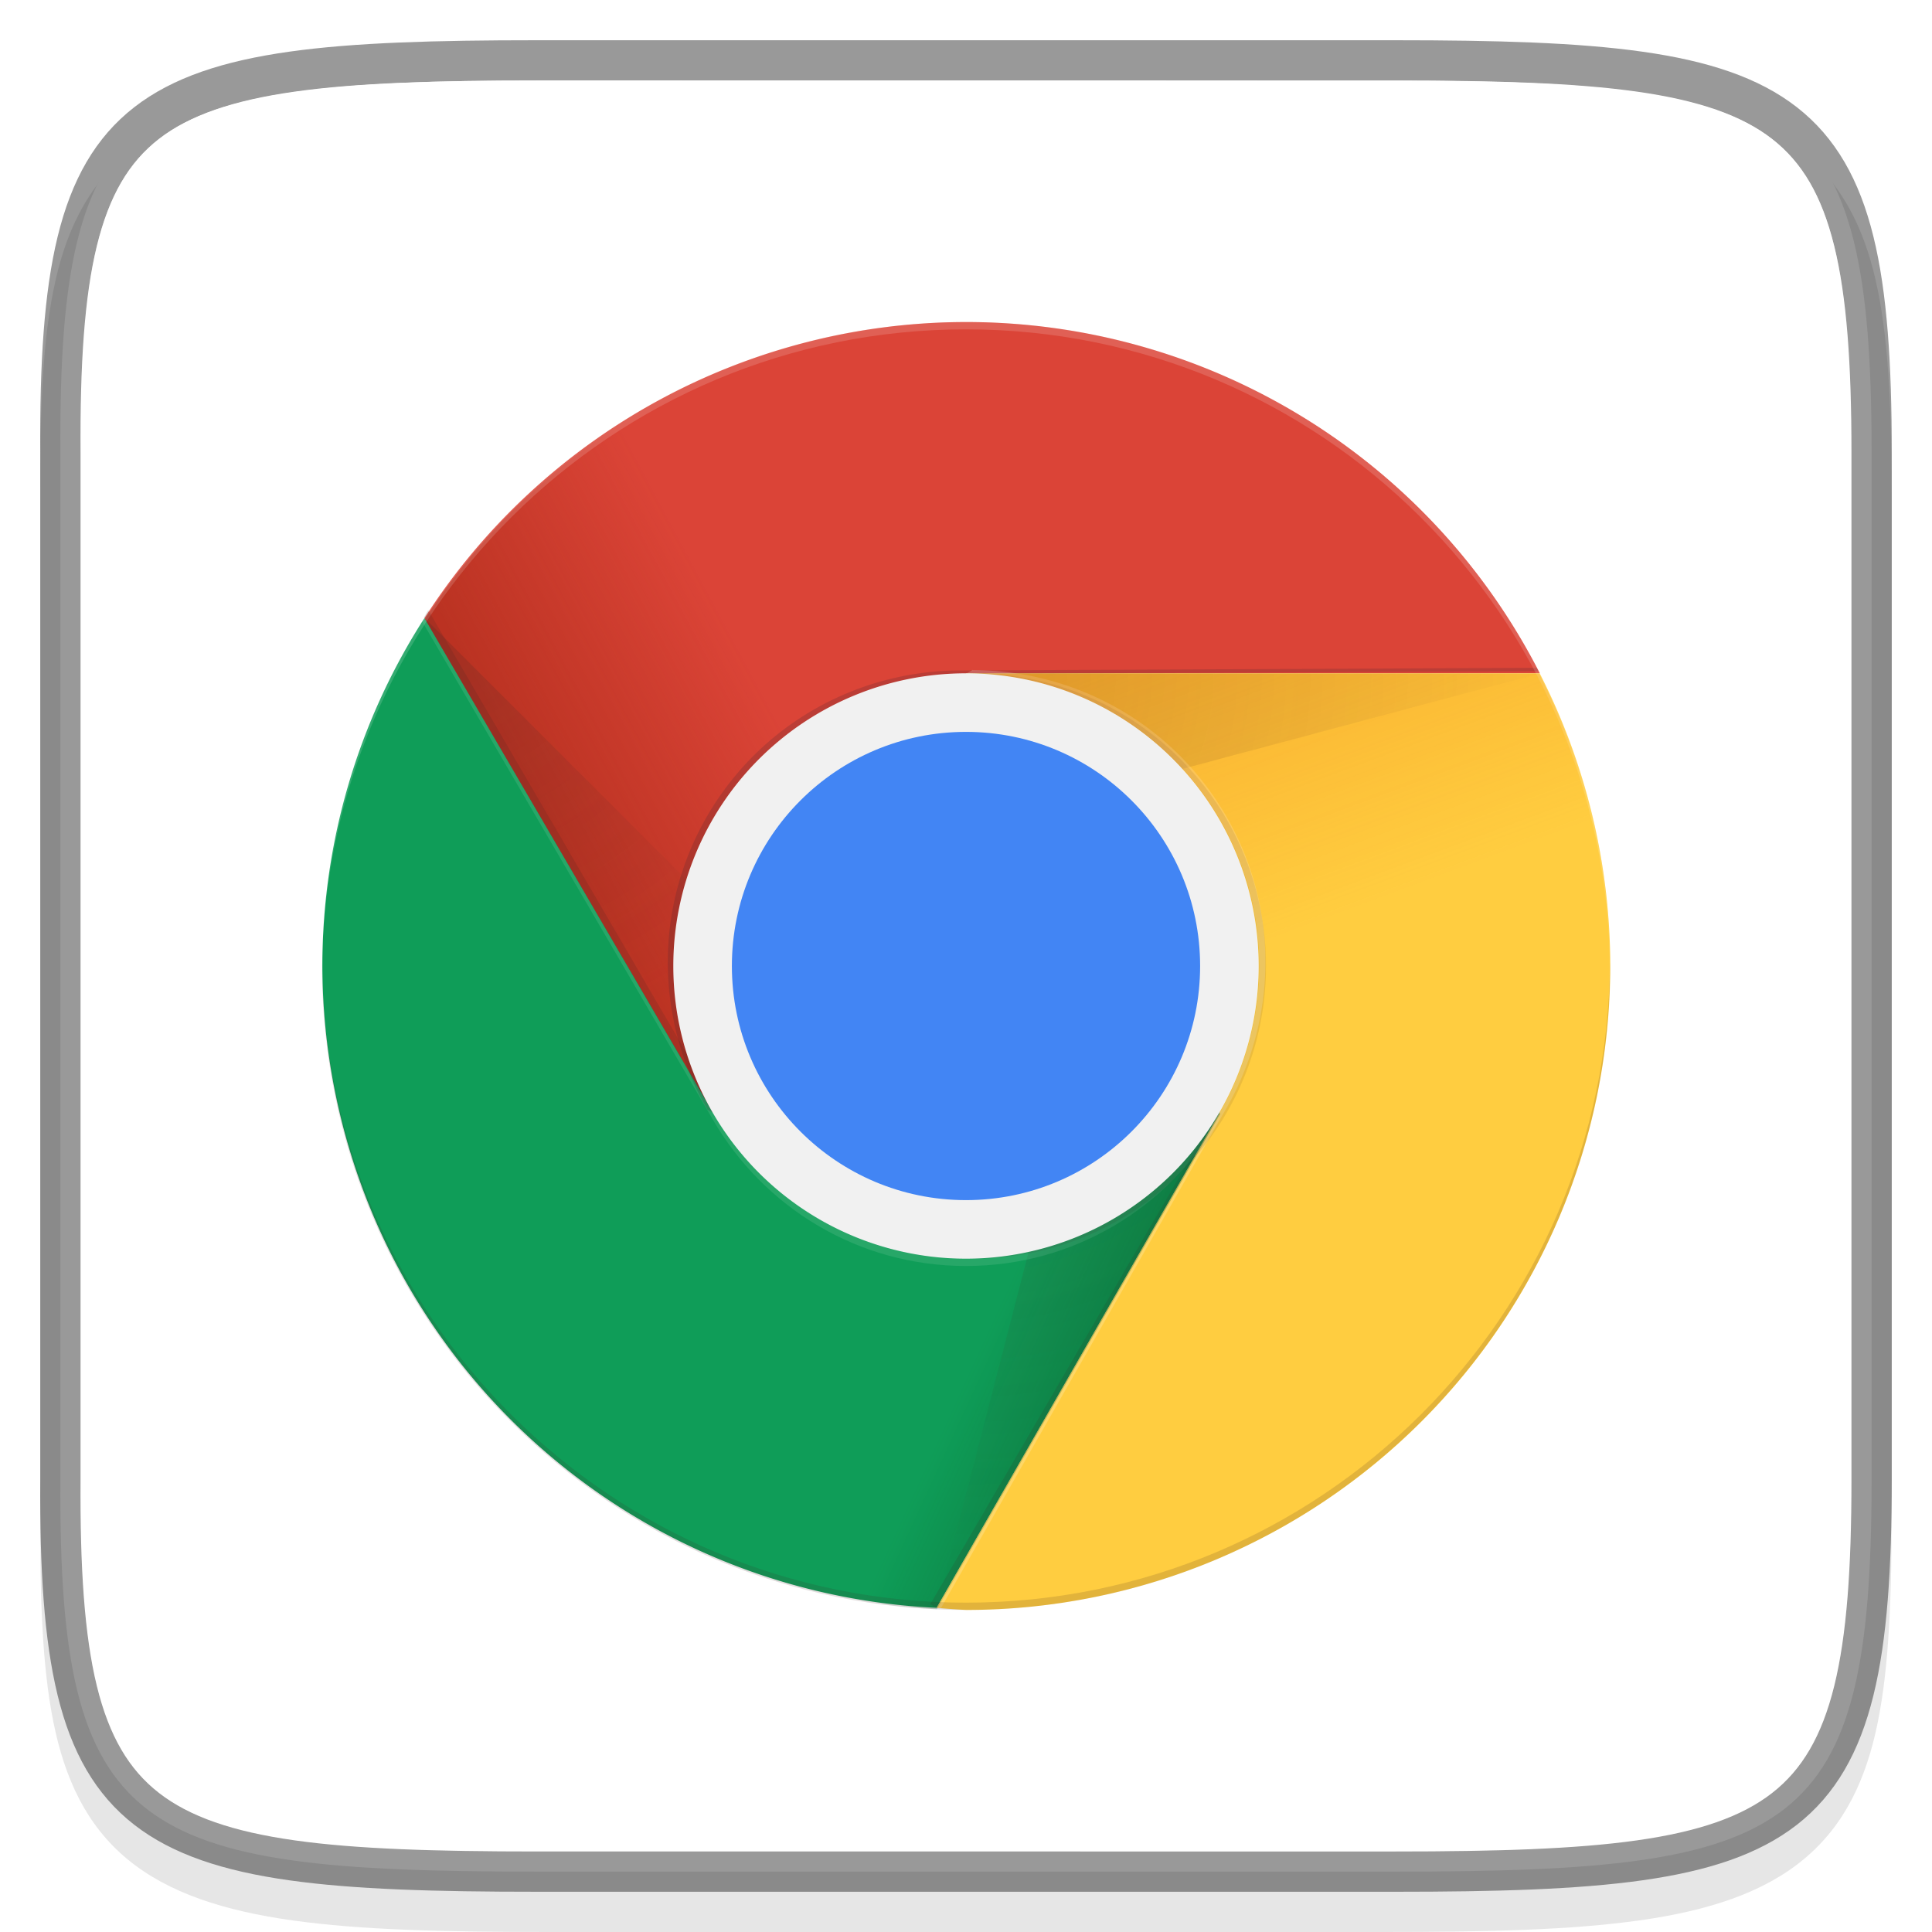 <?xml version="1.0" encoding="UTF-8" standalone="no"?>
<!-- Created with Inkscape (http://www.inkscape.org/) -->

<svg
   width="48"
   height="48"
   viewBox="0 0 12.7 12.7"
   version="1.1"
   id="svg5"
   inkscape:version="1.1.1 (3bf5ae0d25, 2021-09-20, custom)"
   sodipodi:docname="google-chrome.svg"
   xmlns:inkscape="http://www.inkscape.org/namespaces/inkscape"
   xmlns:sodipodi="http://sodipodi.sourceforge.net/DTD/sodipodi-0.dtd"
   xmlns:xlink="http://www.w3.org/1999/xlink"
   xmlns="http://www.w3.org/2000/svg"
   xmlns:svg="http://www.w3.org/2000/svg">
  <sodipodi:namedview
     id="namedview7"
     pagecolor="#ffffff"
     bordercolor="#666666"
     borderopacity="1.0"
     inkscape:pageshadow="2"
     inkscape:pageopacity="0.0"
     inkscape:pagecheckerboard="0"
     inkscape:document-units="px"
     showgrid="false"
     units="px"
     height="48px"
     inkscape:zoom="6.2166471"
     inkscape:cx="29.678377"
     inkscape:cy="31.849966"
     inkscape:window-width="1850"
     inkscape:window-height="1053"
     inkscape:window-x="0"
     inkscape:window-y="0"
     inkscape:window-maximized="1"
     inkscape:current-layer="svg5" />
  <defs
     id="defs2">
    <linearGradient
       inkscape:collect="always"
       xlink:href="#linearGradient29045"
       id="linearGradient29047"
       x1="39.758"
       y1="13.39"
       x2="47.388"
       y2="9.312"
       gradientUnits="userSpaceOnUse"
       gradientTransform="matrix(0.302,0,0,0.302,-8.467,1.21)" />
    <linearGradient
       inkscape:collect="always"
       id="linearGradient29045">
      <stop
         style="stop-color:#a52714;stop-opacity:0.6"
         offset="0"
         id="stop29041" />
      <stop
         style="stop-color:#a52714;stop-opacity:0"
         offset="0.626"
         id="stop29625" />
      <stop
         style="stop-color:#a52714;stop-opacity:0;"
         offset="1"
         id="stop29043" />
    </linearGradient>
    <radialGradient
       inkscape:collect="always"
       xlink:href="#linearGradient9093"
       id="radialGradient9097"
       cx="37.308"
       cy="10.112"
       fx="37.308"
       fy="10.112"
       r="4.554"
       gradientTransform="matrix(0.678,-0.003,0.003,0.65,-22.495,-2.457)"
       gradientUnits="userSpaceOnUse" />
    <linearGradient
       inkscape:collect="always"
       id="linearGradient9093">
      <stop
         style="stop-color:#3e2723;stop-opacity:0.2"
         offset="0"
         id="stop9089" />
      <stop
         style="stop-color:#3e2723;stop-opacity:0;"
         offset="1"
         id="stop9091" />
    </linearGradient>
    <radialGradient
       inkscape:collect="always"
       xlink:href="#linearGradient9093"
       id="radialGradient9935"
       cx="48.901"
       cy="6.066"
       fx="48.901"
       fy="6.066"
       r="6.236"
       gradientTransform="matrix(0.654,0.002,-0.002,0.627,-25.714,0.542)"
       gradientUnits="userSpaceOnUse" />
    <radialGradient
       inkscape:collect="always"
       xlink:href="#linearGradient9093"
       id="radialGradient10951"
       cx="49.028"
       cy="20.816"
       fx="49.028"
       fy="20.816"
       r="3.079"
       gradientTransform="matrix(1.375,9.8479883e-4,-9.7058098e-4,1.355,-61.052,-21.971)"
       gradientUnits="userSpaceOnUse" />
    <linearGradient
       inkscape:collect="always"
       xlink:href="#linearGradient23064"
       id="linearGradient23066"
       x1="52.333"
       y1="9.612"
       x2="55.997"
       y2="19.458"
       gradientUnits="userSpaceOnUse"
       gradientTransform="matrix(0.302,0,0,0.302,-8.467,1.21)" />
    <linearGradient
       inkscape:collect="always"
       id="linearGradient23064">
      <stop
         style="stop-color:#ea6100;stop-opacity:0.302"
         offset="0"
         id="stop23060" />
      <stop
         style="stop-color:#ea6100;stop-opacity:0"
         offset="0.723"
         id="stop23836" />
      <stop
         style="stop-color:#ea6100;stop-opacity:0;"
         offset="1"
         id="stop23062" />
    </linearGradient>
    <linearGradient
       inkscape:collect="always"
       xlink:href="#linearGradient26997"
       id="linearGradient26999"
       x1="51.907"
       y1="27.405"
       x2="44.133"
       y2="23.833"
       gradientUnits="userSpaceOnUse"
       gradientTransform="matrix(0.302,0,0,0.302,-8.467,1.211)" />
    <linearGradient
       inkscape:collect="always"
       id="linearGradient26997">
      <stop
         style="stop-color:#055524;stop-opacity:0.4"
         offset="0"
         id="stop26993" />
      <stop
         style="stop-color:#055524;stop-opacity:0"
         offset="0.371"
         id="stop27951" />
      <stop
         style="stop-color:#055524;stop-opacity:0;"
         offset="1"
         id="stop26995" />
    </linearGradient>
    <linearGradient
       id="linearGradient1686-0"
       x1="322"
       x2="366"
       y1="84"
       y2="84"
       gradientTransform="matrix(0,0.265,-0.265,0,28.575,-84.667)"
       gradientUnits="userSpaceOnUse">
      <stop
         stop-color="#fff"
         offset="0"
         id="stop17" />
      <stop
         stop-color="#fff"
         stop-opacity=".098"
         offset=".125"
         id="stop19" />
      <stop
         stop-color="#fff"
         stop-opacity=".098"
         offset=".925"
         id="stop21" />
      <stop
         stop-color="#fff"
         stop-opacity=".498"
         offset="1"
         id="stop23" />
    </linearGradient>
  </defs>
  <path
     d="m 3.614,0.529 c -0.694,0 -1.24,0.013 -1.69,0.076 -0.45,0.063 -0.817,0.18 -1.087,0.403 -0.269,0.223 -0.412,0.528 -0.486,0.901 -0.075,0.373 -0.089,0.827 -0.086,1.405 v 3.301 3.302 c -0.003,0.576 0.011,1.03 0.086,1.403 0.075,0.373 0.217,0.678 0.486,0.901 0.269,0.223 0.637,0.34 1.087,0.403 0.45,0.063 0.996,0.076 1.69,0.076 h 5.473 c 0.694,0 1.24,-0.013 1.688,-0.076 0.449,-0.063 0.815,-0.18 1.084,-0.404 0.268,-0.223 0.41,-0.528 0.485,-0.901 0.075,-0.373 0.091,-0.826 0.091,-1.403 v -3.302 -3.302 c 0,-0.577 -0.016,-1.03 -0.091,-1.403 -0.075,-0.373 -0.217,-0.678 -0.485,-0.901 -0.268,-0.223 -0.635,-0.341 -1.084,-0.404 -0.449,-0.063 -0.995,-0.076 -1.688,-0.076 z"
     color="#000000"
     color-rendering="auto"
     dominant-baseline="auto"
     image-rendering="auto"
     opacity="0.1"
     shape-rendering="auto"
     solid-color="#000000"
     style="font-variant-ligatures:normal;font-variant-position:normal;font-variant-caps:normal;font-variant-numeric:normal;font-variant-alternates:normal;font-feature-settings:normal;text-indent:0;text-decoration-line:none;text-decoration-style:solid;text-decoration-color:#000000;text-transform:none;text-orientation:mixed;white-space:normal;shape-padding:0;isolation:auto;mix-blend-mode:normal;stroke-width:0.265"
     id="path28" />
  <path
     d="m 3.528,0.397 c -2.649,0 -3.145,0.24 -3.131,2.579 v 3.374 3.374 c -0.014,2.339 0.482,2.579 3.131,2.579 H 9.172 c 2.648,0 3.131,-0.24 3.131,-2.579 V 6.35 2.976 c 0,-2.339 -0.483,-2.579 -3.131,-2.579 z"
     color="#000000"
     fill="url(#linearGradient1686)"
     id="path30"
     style="fill:#ffffff;fill-opacity:1;stroke-width:0.265" />
  <path
     d="m 8.448,0.661 c 3.604,0 4.119,0.514 4.119,4.115 v 3.148 c 0,3.601 -0.515,4.115 -4.119,4.115 H 4.251 c -3.604,0 -4.119,-0.514 -4.119,-4.115 v -3.148 c 0,-3.601 0.515,-4.115 4.119,-4.115 z"
     enable-background="new"
     fill="url(#linearGradient986)"
     id="path34"
     style="stroke-width:0.265" />
  <path
     d="m 3.528,0.397 c -2.649,0 -3.145,0.24 -3.131,2.579 v 3.374 3.374 c -0.014,2.339 0.482,2.579 3.131,2.579 H 9.172 c 2.648,0 3.131,-0.24 3.131,-2.579 V 6.35 2.976 c 0,-2.339 -0.483,-2.579 -3.131,-2.579 z"
     color="#000000"
     fill="none"
     opacity="0.4"
     stroke="#000000"
     id="path46"
     style="stroke-width:0.265" />
  <path
     d="m 3.528,0.529 c -1.32,0 -2.082,0.073 -2.483,0.384 C 0.845,1.069 0.718,1.285 0.637,1.617 c -0.081,0.332 -0.11,0.778 -0.107,1.358 v 3.374 3.374 c -0.003,0.58 0.026,1.026 0.107,1.358 0.081,0.332 0.208,0.548 0.409,0.704 0.401,0.311 1.163,0.384 2.483,0.384 H 9.172 c 1.32,0 2.078,-0.073 2.477,-0.384 0.2,-0.156 0.326,-0.372 0.408,-0.704 0.082,-0.333 0.113,-0.778 0.113,-1.358 V 6.35 2.976 c 0,-0.58 -0.031,-1.025 -0.113,-1.358 -0.082,-0.333 -0.209,-0.549 -0.408,-0.704 -0.399,-0.311 -1.157,-0.384 -2.477,-0.384 z m 0.636,0.29 c 1.838,2.191e-4 3.681,8.996e-4 5.517,0.014 0.567,0.022 1.181,-0.039 1.7,0.246 0.343,0.184 0.41,0.595 0.468,0.943 0.046,0.583 0.024,1.175 0.037,1.765 0.006,2.244 0.02,4.49 -0.021,6.733 -0.043,0.392 -0.101,0.875 -0.476,1.096 -0.425,0.219 -0.92,0.24 -1.389,0.252 -2.513,0.018 -5.033,0.022 -7.547,-0.005 C 2.035,11.835 1.587,11.801 1.227,11.568 0.902,11.305 0.867,10.847 0.829,10.459 c -0.034,-2.381 -0.022,-4.764 -0.014,-7.146 0.026,-0.63 -0.065,-1.296 0.187,-1.894 C 1.179,1.019 1.654,0.926 2.044,0.874 c 0.704,-0.084 1.413,-0.039 2.12,-0.055 z"
     color="#000000"
     fill="url(#linearGradient1686-0)"
     id="path48"
     style="fill:url(#linearGradient1686-0);stroke-width:0.265" />
  <path
     id="rect1019"
     style="fill:#db4437;fill-opacity:1;stroke-width:0.302"
     d="M 6.352,2.117 A 4.233,4.233 0 0 0 2.791,4.062 V 7.312 H 4.686 L 6.352,4.426 H 10.122 A 4.233,4.233 0 0 0 6.352,2.117 Z" />
  <path
     id="rect1019-9"
     style="fill:url(#linearGradient29047);fill-opacity:1;stroke-width:0.302"
     d="M 6.355,2.125 A 4.233,4.233 0 0 0 2.794,4.07 V 7.32 H 4.688 L 6.355,4.434 H 10.125 A 4.233,4.233 0 0 0 6.355,2.125 Z" />
  <path
     id="rect2121"
     style="fill:#0f9d58;fill-opacity:1;stroke-width:0.302"
     d="M 2.79,4.063 A 4.233,4.233 0 0 0 2.119,6.35 4.233,4.233 0 0 0 6.157,10.569 L 8.019,7.312 H 4.686 Z" />
  <path
     d="M 6.115,10.545 8.031,7.259 8.059,7.308 6.157,10.569 Z"
     class="C D"
     id="path20-2"
     style="fill:#3e2723;fill-opacity:0.15;stroke-width:0.048" />
  <path
     id="rect3123"
     style="fill:#ffcd40;fill-opacity:1;stroke-width:0.302"
     d="M 6.352,4.426 8.019,7.312 6.157,10.569 a 4.233,4.233 0 0 0 0.195,0.014 4.233,4.233 0 0 0 4.233,-4.233 4.233,4.233 0 0 0 -0.464,-1.924 z" />
  <path
     id="rect4848"
     style="fill:url(#radialGradient9097);fill-opacity:1;stroke-width:0.302"
     d="M 2.787,4.058 5.541,6.811 4.686,7.312 Z"
     sodipodi:nodetypes="cccc" />
  <path
     id="rect5502"
     style="fill:url(#radialGradient9935);fill-opacity:1;stroke-width:0.302"
     d="M 6.352,4.426 H 10.124 L 6.352,5.434 Z"
     sodipodi:nodetypes="cccc" />
  <path
     id="rect5778"
     style="fill:url(#radialGradient10951);fill-opacity:1;stroke-width:0.302"
     d="M 7.143,6.754 8.019,7.312 6.157,10.569 Z"
     sodipodi:nodetypes="cccc" />
  <path
     d="M 8.014,7.312 C 7.682,7.886 7.062,8.274 6.35,8.274 5.638,8.274 5.017,7.886 4.686,7.312 H 4.684 L 2.117,2.909 v 0.048 L 4.686,7.36 c 0.333,0.574 0.952,0.962 1.664,0.962 0.712,0 1.332,-0.387 1.664,-0.962 h 0.002 v -0.048 h -0.003 z"
     fill="#ffffff"
     fill-opacity="0.1"
     id="path111-6"
     style="stroke-width:0.048" />
  <path
     id="path111-6-7"
     style="fill:#3e2733;fill-opacity:0.2;stroke-width:0.048"
     d="M 10.101,4.39 6.312,4.407 C 5.648,4.408 5.003,4.751 4.647,5.367 4.291,5.984 4.317,6.715 4.648,7.29 l -0.001,0.002 0.041,0.024 0.002,-0.002 h -6.01e-4 C 4.358,6.738 4.333,6.008 4.689,5.392 5.045,4.775 5.691,4.432 6.354,4.431 l 6.048e-4,-0.002 3.758,-0.016 a 4.233,4.233 0 0 0 -0.012,-0.024 z" />
  <path
     id="path111-6-7-3"
     style="fill:#ffffff;fill-opacity:0.2;stroke-width:0.048"
     d="m 6.395,4.403 -0.042,0.024 0.002,0.002 c 0.664,0.001 1.309,0.344 1.665,0.96 0.356,0.617 0.331,1.348 -6.048e-4,1.922 l 6.048e-4,0.002 -1.861,3.256 a 4.233,4.233 0 0 0 0.026,0.002 L 8.06,7.288 C 8.391,6.712 8.417,5.982 8.061,5.366 7.705,4.749 7.06,4.406 6.396,4.405 Z" />
  <path
     d="m 6.398,4.426 c -0.008,0 -0.016,9.674e-4 -0.024,0.001 1.052,0.013 1.9,0.868 1.9,1.923 0,1.054 -0.849,1.91 -1.9,1.923 0.008,0 0.016,0.001 0.024,0.001 1.063,0 1.924,-0.861 1.924,-1.924 0,-1.063 -0.861,-1.924 -1.924,-1.924 z"
     opacity="0.1"
     class="C"
     id="path113-6"
     style="fill:#3e2723;stroke-width:0.048" />
  <path
     d="m 6.35,10.535 c 2.33,0 4.22,-1.882 4.233,-4.209 0,0.008 4.83e-4,0.016 4.83e-4,0.024 0,2.338 -1.895,4.233 -4.233,4.233 -2.338,0 -4.234,-1.895 -4.234,-4.233 0,-0.008 4.832e-4,-0.016 4.832e-4,-0.024 0.013,2.327 1.903,4.209 4.233,4.209 z"
     class="C D"
     id="path119-2"
     style="fill:#3e2723;fill-opacity:0.15;stroke-width:0.048" />
  <path
     d="m 6.35,2.165 c 2.33,0 4.22,1.882 4.233,4.209 0,-0.008 4.83e-4,-0.016 4.83e-4,-0.024 0,-2.338 -1.895,-4.233 -4.233,-4.233 -2.338,1.1e-6 -4.234,1.895 -4.234,4.233 0,0.008 4.832e-4,0.016 4.832e-4,0.024 C 2.13,4.047 4.02,2.165 6.35,2.165 Z"
     class="C D"
     id="path119-9"
     style="fill:#ffffff;fill-opacity:0.15;stroke-width:0.048" />
  <path
     d="M 4.73,7.295 2.815,4.01 2.787,4.058 4.689,7.319 Z"
     class="C D"
     id="path20-1"
     style="fill:#3e2723;fill-opacity:0.15;stroke-width:0.048" />
  <path
     id="rect3123-7"
     style="fill:url(#linearGradient23066);fill-opacity:1;stroke-width:0.302"
     d="M 6.347,4.426 8.014,7.312 6.152,10.569 a 4.233,4.233 0 0 0 0.195,0.014 4.233,4.233 0 0 0 4.233,-4.233 4.233,4.233 0 0 0 -0.464,-1.924 z" />
  <path
     id="rect2121-0"
     style="fill:url(#linearGradient26999);fill-opacity:1;stroke-width:0.302"
     d="M 2.793,4.071 A 4.233,4.233 0 0 0 2.122,6.358 4.233,4.233 0 0 0 6.159,10.578 L 8.022,7.32 H 4.688 Z" />
  <path
     id="path6676"
     style="fill:#f1f1f1;fill-opacity:1;stroke-width:0.344"
     d="M 8.274,6.35 A 1.924,1.924 0 0 1 6.35,8.274 1.924,1.924 0 0 1 4.426,6.35 1.924,1.924 0 0 1 6.35,4.426 1.924,1.924 0 0 1 8.274,6.35 Z" />
  <circle
     style="fill:#4285f4;fill-opacity:1;stroke-width:0.387"
     id="path7365"
     cx="6.35"
     cy="6.35"
     r="1.539" />
</svg>
